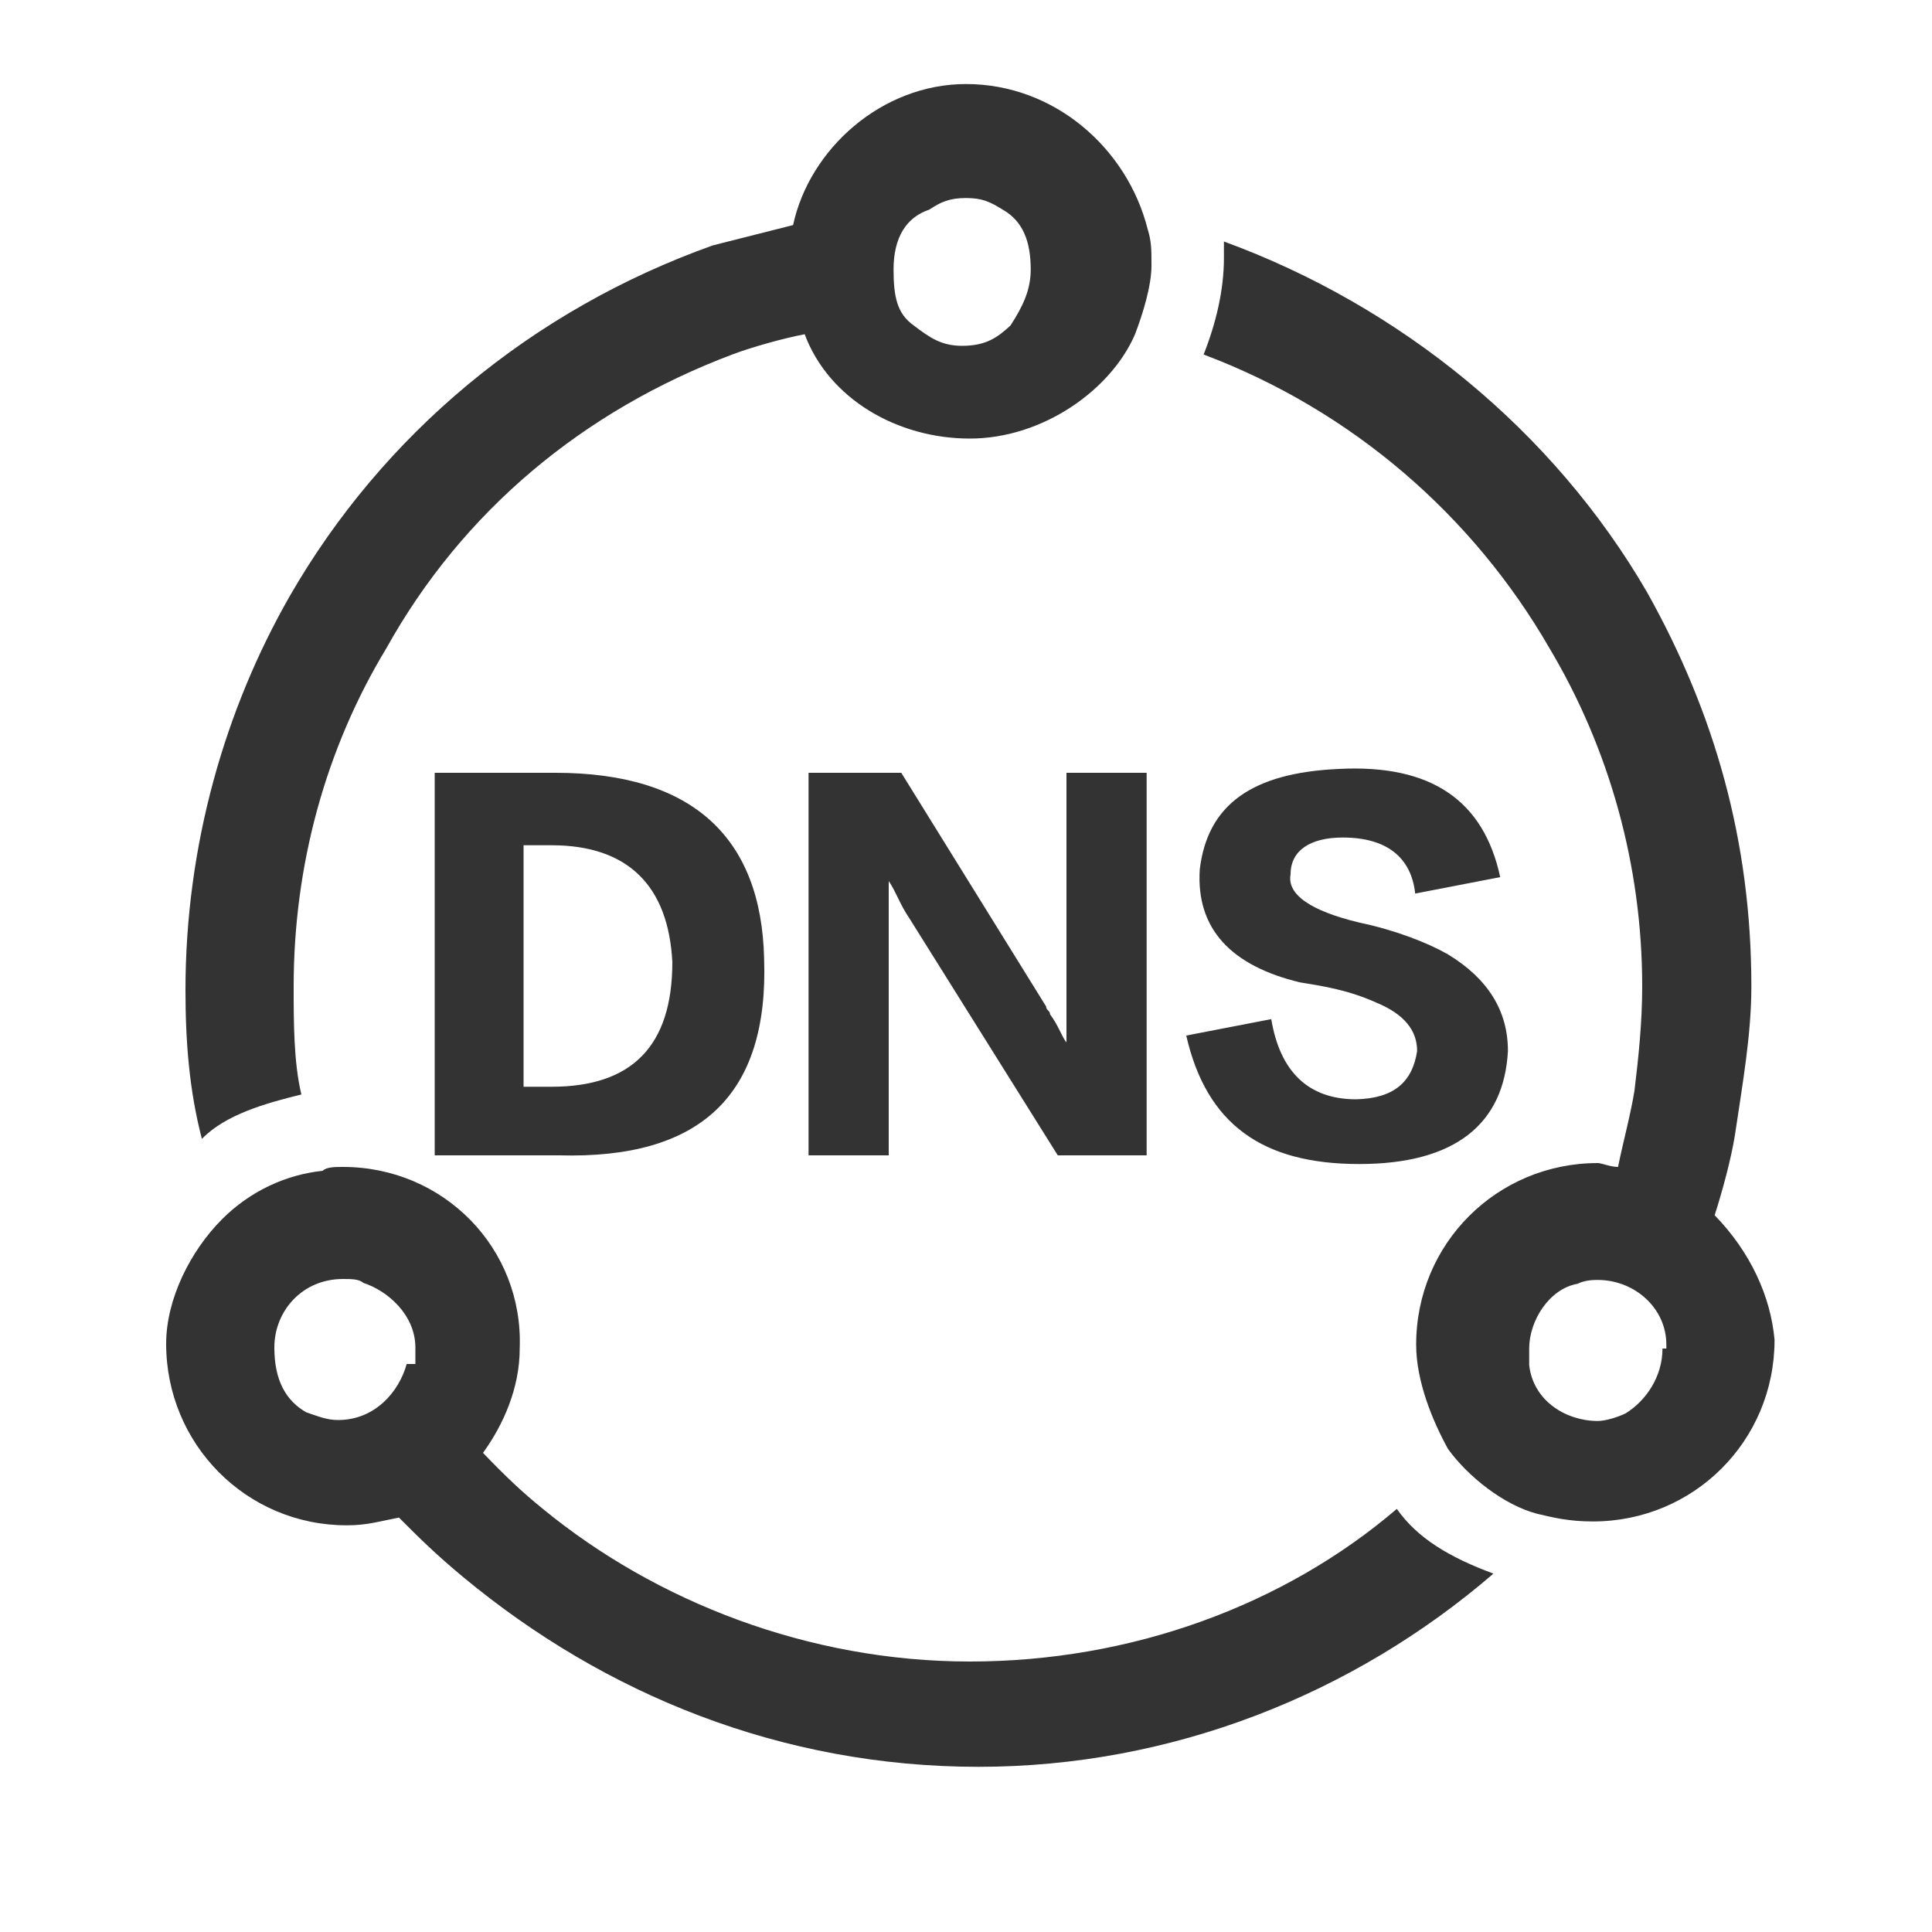 <?xml version="1.0" standalone="no"?><!DOCTYPE svg PUBLIC "-//W3C//DTD SVG 1.1//EN" "http://www.w3.org/Graphics/SVG/1.1/DTD/svg11.dtd"><svg class="icon" width="200px" height="200.00px" viewBox="0 0 1024 1024" version="1.1" xmlns="http://www.w3.org/2000/svg"><path fill="#333333" d="M740.352 799.744c-59.904 51.2-140.8 80.896-226.304 80.896s-166.4-31.744-226.304-80.896c-10.752-8.704-19.456-16.896-31.744-29.696 10.752-14.848 19.456-34.304 19.456-55.296 2.048-53.248-40.448-96.256-93.696-96.256-4.096 0-8.704 0-10.752 2.048-19.456 2.048-38.4 10.752-53.248 25.6-16.896 16.896-29.696 42.496-29.696 66.048 0 53.248 42.496 96.256 95.744 96.256 10.752 0 16.896-2.048 27.648-4.096 10.752 10.752 19.456 19.456 34.304 31.744 74.752 61.952 168.448 100.352 272.896 100.352 102.4 0 198.656-38.4 272.896-102.4-23.552-8.704-40.448-18.944-51.2-34.304z m-522.752-76.8h-2.048c-4.096 14.848-16.896 29.696-36.352 29.696-6.144 0-10.752-2.048-16.896-4.096-10.752-6.144-16.896-16.896-16.896-34.304 0-19.456 14.848-36.352 36.352-36.352 4.096 0 8.704 0 10.752 2.048 12.8 4.096 27.648 16.896 27.648 34.304v8.704h-2.56z m691.2-78.848c4.096-12.8 8.704-29.696 10.752-42.496 4.096-27.648 8.704-53.248 8.704-78.848 0-76.8-19.456-144.896-55.296-208.896-49.664-85.504-130.56-151.552-224.256-185.856v8.704c0 16.896-4.096 34.304-10.752 51.2 78.848 29.696 142.848 85.504 183.296 155.648 31.744 53.248 49.152 115.2 49.152 179.2 0 19.456-2.048 38.4-4.096 55.296-2.048 12.8-6.144 27.648-8.704 40.448-4.096 0-8.704-2.048-10.752-2.048-53.248 0-96.256 42.496-96.256 96.256 0 19.456 8.704 40.448 16.896 55.296 10.752 14.848 29.696 29.696 47.104 34.304 8.704 2.048 16.896 4.096 29.696 4.096 53.248 0 96.256-42.496 96.256-96.256-2.048-23.04-12.8-46.592-31.744-66.048z m-27.648 70.656c0 14.848-8.704 27.648-19.456 34.304-4.096 2.048-10.752 4.096-14.848 4.096-16.896 0-34.304-10.752-36.352-29.696v-8.704c0-14.848 10.752-31.744 25.6-34.304 4.096-2.048 8.704-2.048 10.752-2.048 19.456 0 36.352 14.848 36.352 34.304v2.048h-2.048zM159.744 580.096c-4.096-16.896-4.096-38.4-4.096-57.344 0-64 16.896-125.952 49.152-179.2 40.448-72.704 104.448-125.952 183.296-155.648 10.752-4.096 27.648-8.704 38.4-10.752 12.8 34.304 49.152 55.296 87.552 55.296s74.752-25.6 87.552-55.296c4.096-10.752 8.704-25.6 8.704-36.352 0-8.704 0-12.8-2.048-19.456-10.752-42.496-49.152-76.8-96.256-76.8-44.544 0-82.944 34.304-91.648 74.752l-42.496 10.752C281.6 164.352 202.752 230.4 153.6 315.904c-34.304 59.904-55.296 132.096-55.296 208.896 0 27.648 2.048 53.248 8.704 78.848 12.288-12.8 33.792-18.944 52.736-23.552z m332.8-468.992c6.144-4.096 10.752-6.144 19.456-6.144 8.704 0 12.8 2.048 19.456 6.144 10.752 6.144 14.848 16.896 14.848 31.744 0 10.752-4.096 19.456-10.752 29.696-6.656 6.144-12.8 10.752-25.6 10.752-10.752 0-16.896-4.096-25.6-10.752-8.704-6.144-10.752-14.848-10.752-29.696 0-16.896 6.656-27.648 18.944-31.744z"  /><path fill="#333333" d="M294.4 409.6H230.4v202.752h66.048c74.752 2.048 111.104-31.744 108.544-104.448C403.456 443.904 367.104 409.6 294.4 409.6z m-2.048 166.4h-14.848v-128h14.848c40.448 0 61.952 21.504 64 61.952 0 44.544-21.504 66.048-64 66.048z m272.896-53.248v29.696c-2.048-2.048-4.096-8.704-8.704-14.848 0-2.048-2.048-2.048-2.048-4.096L477.696 409.6h-49.152v202.752H471.04V466.944c4.096 6.144 6.144 12.8 10.752 19.456l78.848 125.952h47.104V409.6h-42.496v113.152z m153.6 59.904c-25.6 0-40.448-14.848-45.056-42.496l-45.056 8.704c10.752 47.104 40.448 68.096 91.648 68.096s76.8-21.504 78.848-59.904c0-21.504-10.752-38.4-31.744-51.2-10.752-6.144-27.648-12.8-47.104-16.896-25.6-6.144-38.4-14.848-36.352-25.6 0-12.8 10.752-19.456 27.648-19.456 23.552 0 36.352 10.752 38.4 29.696l45.056-8.704c-8.704-40.448-36.352-59.904-85.504-57.344-46.08 2.048-69.632 18.944-73.728 53.248-2.048 31.744 16.896 51.2 53.248 59.904 12.8 2.048 25.6 4.096 40.448 10.752 14.848 6.144 21.504 14.848 21.504 25.6-2.56 16.896-12.8 25.088-32.256 25.6z"  /></svg>